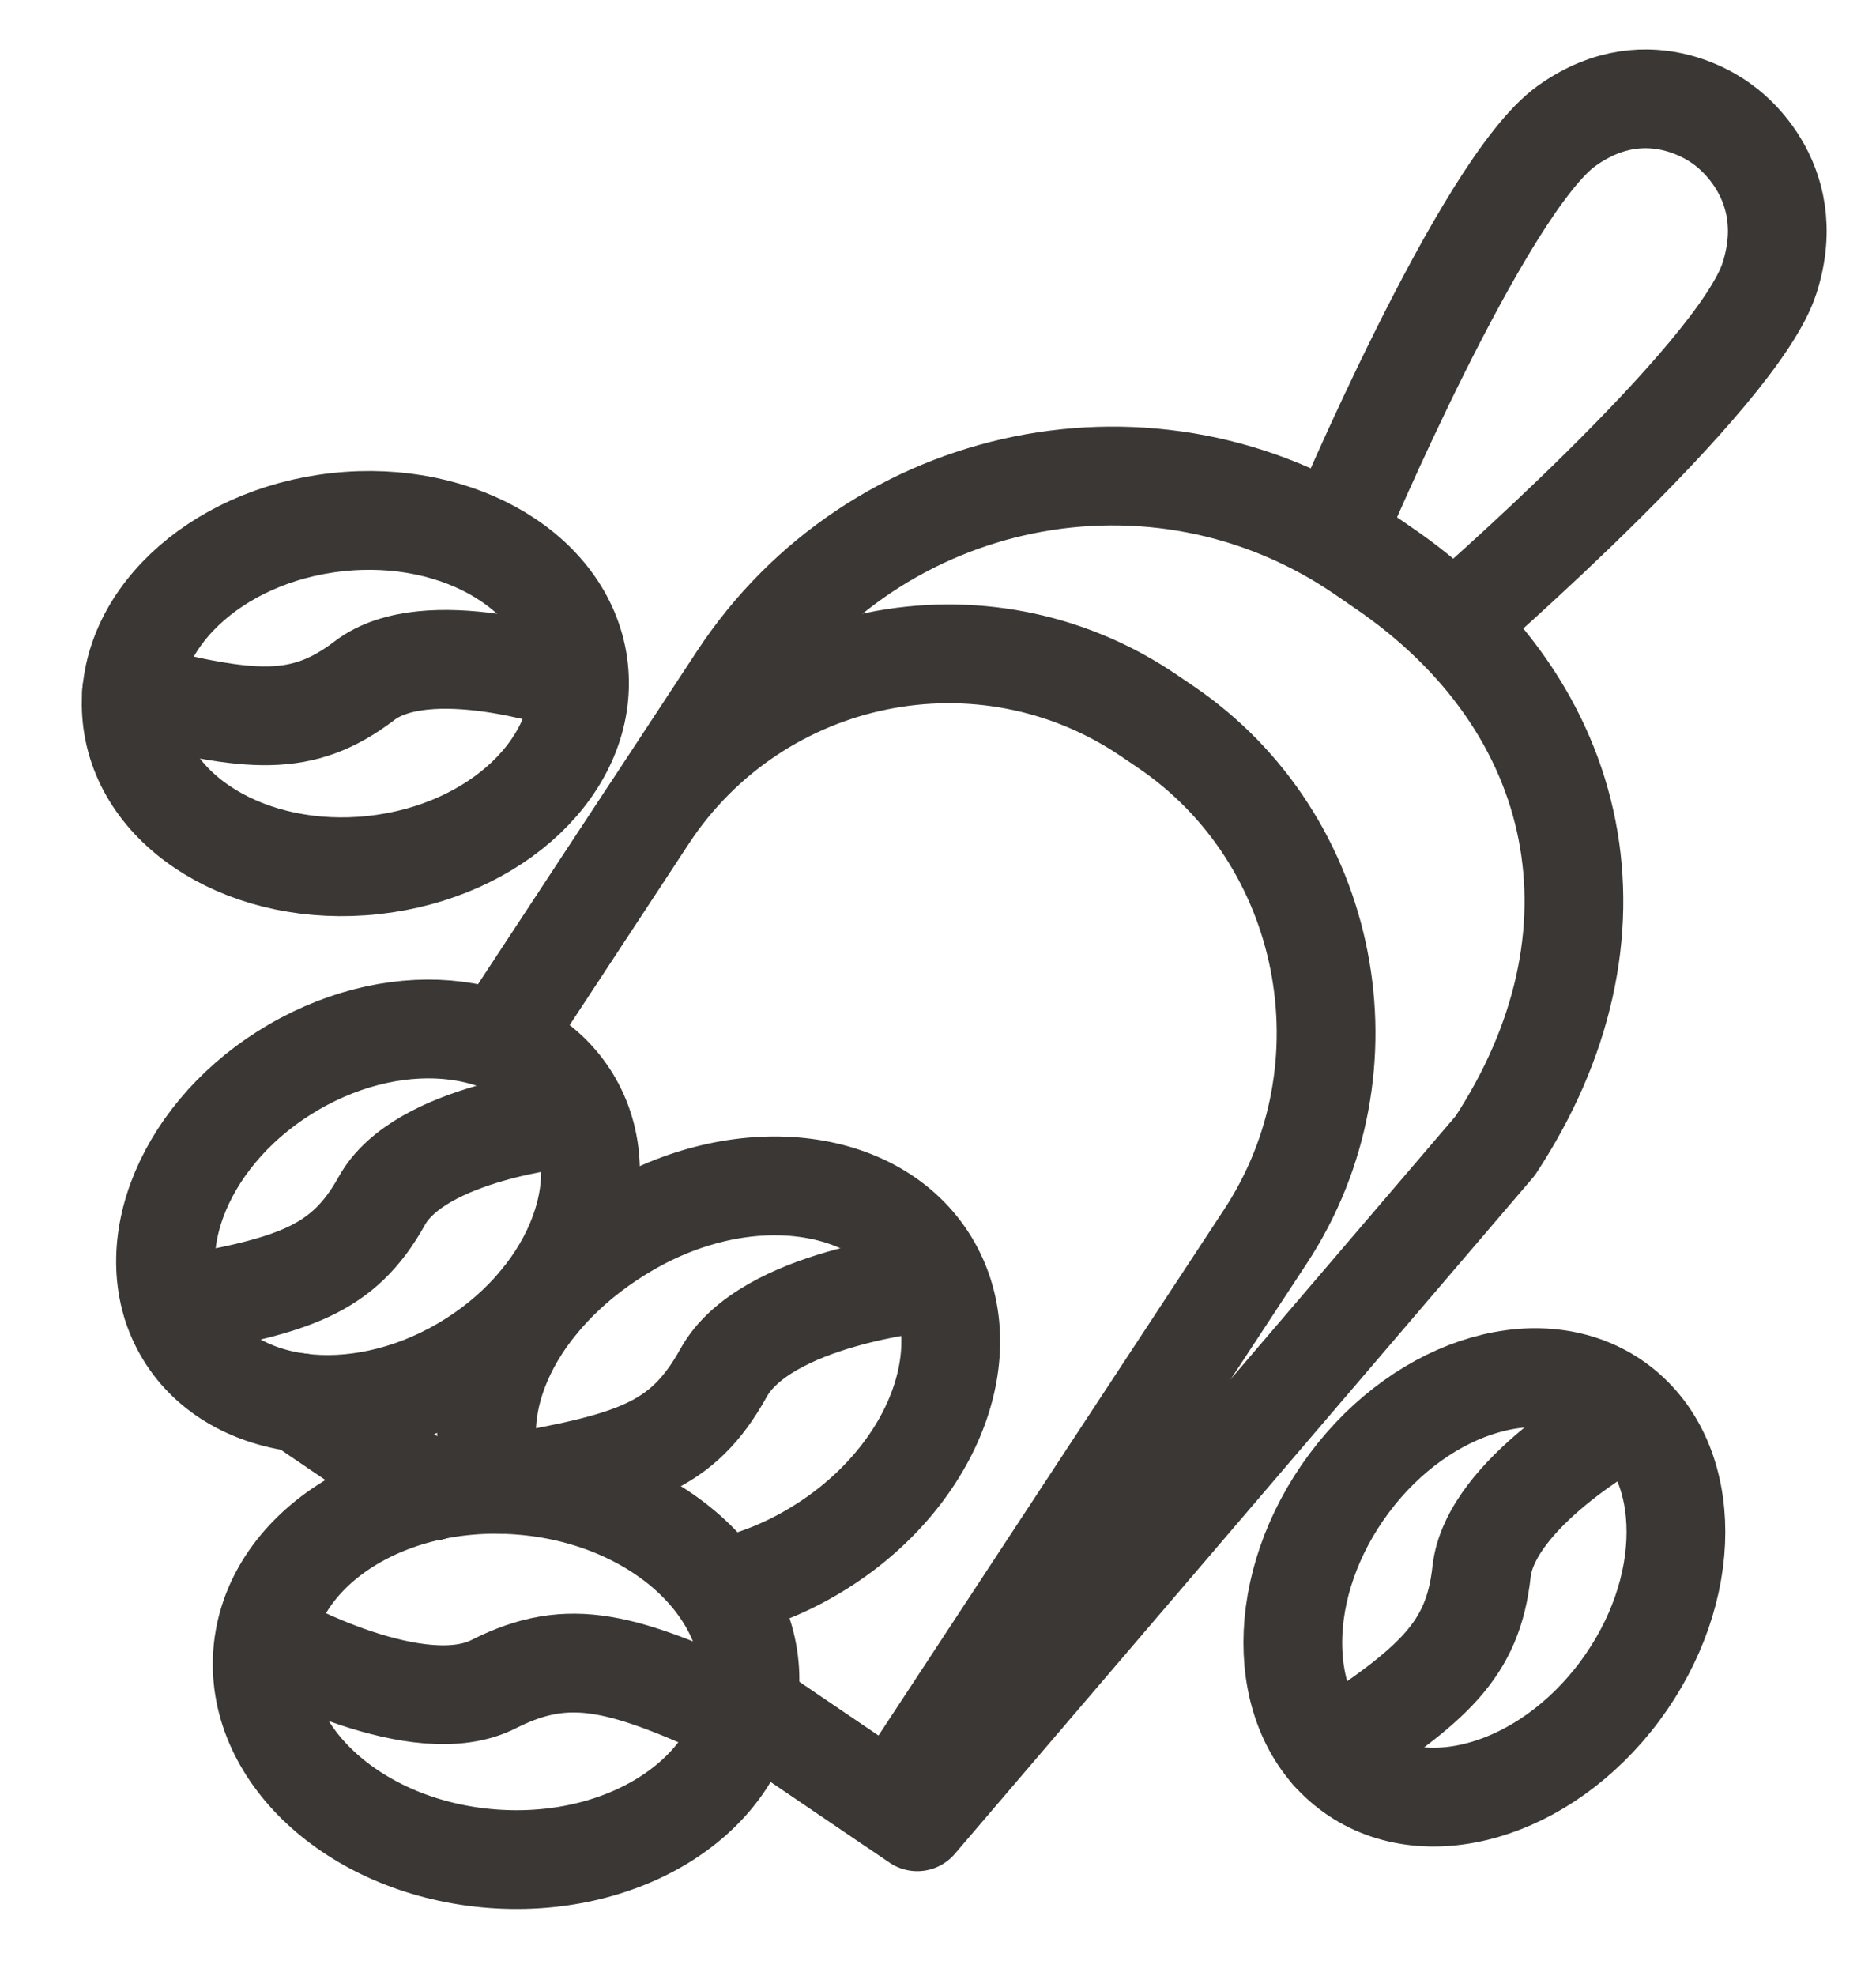 <svg width="19" height="20" viewBox="0 0 19 20" fill="none" xmlns="http://www.w3.org/2000/svg">
<path d="M7.592 17.11C7.668 16.066 6.625 15.137 5.262 15.035C3.9 14.933 2.735 15.697 2.659 16.741C2.584 17.785 3.627 18.714 4.989 18.816C6.351 18.918 7.516 18.154 7.592 17.11Z" stroke="#3A3734" stroke-miterlimit="10" stroke-linecap="round" stroke-linejoin="round"/>
<path d="M2.803 16.642C2.803 16.642 4.237 17.44 5.003 17.047C5.773 16.658 6.315 16.824 7.544 17.39" stroke="#3A3734" stroke-miterlimit="10" stroke-linecap="round" stroke-linejoin="round"/>
<path d="M5.003 14.982C4.711 14.1 5.288 13.048 6.365 12.424C7.552 11.734 8.925 11.915 9.437 12.825C9.949 13.734 9.403 15.028 8.216 15.718C7.92 15.891 7.613 16.007 7.309 16.072" stroke="#3A3734" stroke-miterlimit="10" stroke-linecap="round" stroke-linejoin="round"/>
<path d="M9.377 12.982C9.377 12.982 7.75 13.137 7.329 13.896C6.908 14.655 6.418 14.797 5.087 15.028" stroke="#3A3734" stroke-miterlimit="10" stroke-linecap="round" stroke-linejoin="round"/>
<path d="M4.681 13.832C5.772 13.198 6.275 12.007 5.804 11.17C5.333 10.333 4.067 10.168 2.976 10.802C1.885 11.435 1.382 12.627 1.853 13.464C2.324 14.301 3.59 14.466 4.681 13.832Z" stroke="#3A3734" stroke-miterlimit="10" stroke-linecap="round" stroke-linejoin="round"/>
<path d="M5.751 11.318C5.751 11.318 4.252 11.457 3.866 12.158C3.475 12.859 2.974 13.017 1.749 13.225" stroke="#3A3734" stroke-miterlimit="10" stroke-linecap="round" stroke-linejoin="round"/>
<path d="M3.783 8.757C5.032 8.62 5.963 7.733 5.862 6.774C5.76 5.816 4.665 5.149 3.415 5.286C2.165 5.422 1.235 6.31 1.336 7.268C1.437 8.227 2.533 8.893 3.783 8.757Z" stroke="#3A3734" stroke-miterlimit="10" stroke-linecap="round" stroke-linejoin="round"/>
<path d="M5.751 6.888C5.751 6.888 4.325 6.406 3.691 6.891C3.058 7.373 2.538 7.315 1.332 7.011" stroke="#3A3734" stroke-miterlimit="10" stroke-linecap="round" stroke-linejoin="round"/>
<path d="M16.404 17.122C17.162 16.105 17.164 14.808 16.408 14.226C15.651 13.644 14.423 13.998 13.664 15.015C12.905 16.033 12.903 17.33 13.66 17.912C14.416 18.494 15.645 18.14 16.404 17.122Z" stroke="#3A3734" stroke-miterlimit="10" stroke-linecap="round" stroke-linejoin="round"/>
<path d="M16.416 14.385C16.416 14.385 15.092 15.113 15.005 15.911C14.918 16.708 14.516 17.055 13.473 17.737" stroke="#3A3734" stroke-miterlimit="10" stroke-linecap="round" stroke-linejoin="round"/>
<path d="M3.035 14.2L4.359 15.098" stroke="#3A3734" stroke-miterlimit="10" stroke-linecap="round" stroke-linejoin="round"/>
<path d="M7.572 17.274L9.29 18.442L15.143 11.599C16.535 9.484 16.076 7.15 13.993 5.736L13.785 5.593C11.702 4.179 8.861 4.757 7.473 6.872L5.129 10.436" stroke="#3A3734" stroke-miterlimit="10" stroke-linecap="round" stroke-linejoin="round"/>
<path d="M3.035 14.2L4.359 15.098" stroke="#3A3734" stroke-miterlimit="10" stroke-linecap="round" stroke-linejoin="round"/>
<path d="M7.739 17.39L9.036 18.268L12.817 12.516C13.936 10.813 13.481 8.494 11.805 7.358L11.634 7.242C9.957 6.105 7.674 6.568 6.555 8.271L5.129 10.44" stroke="#3A3734" stroke-miterlimit="10" stroke-linecap="round" stroke-linejoin="round"/>
<path d="M14.756 6.29C14.756 6.29 17.601 3.825 17.923 2.811C18.245 1.798 17.456 1.267 17.456 1.267C17.456 1.267 16.724 0.662 15.867 1.274C15.01 1.887 13.542 5.381 13.542 5.381" stroke="#3A3734" stroke-miterlimit="10" stroke-linecap="round" stroke-linejoin="round"/>
</svg>
